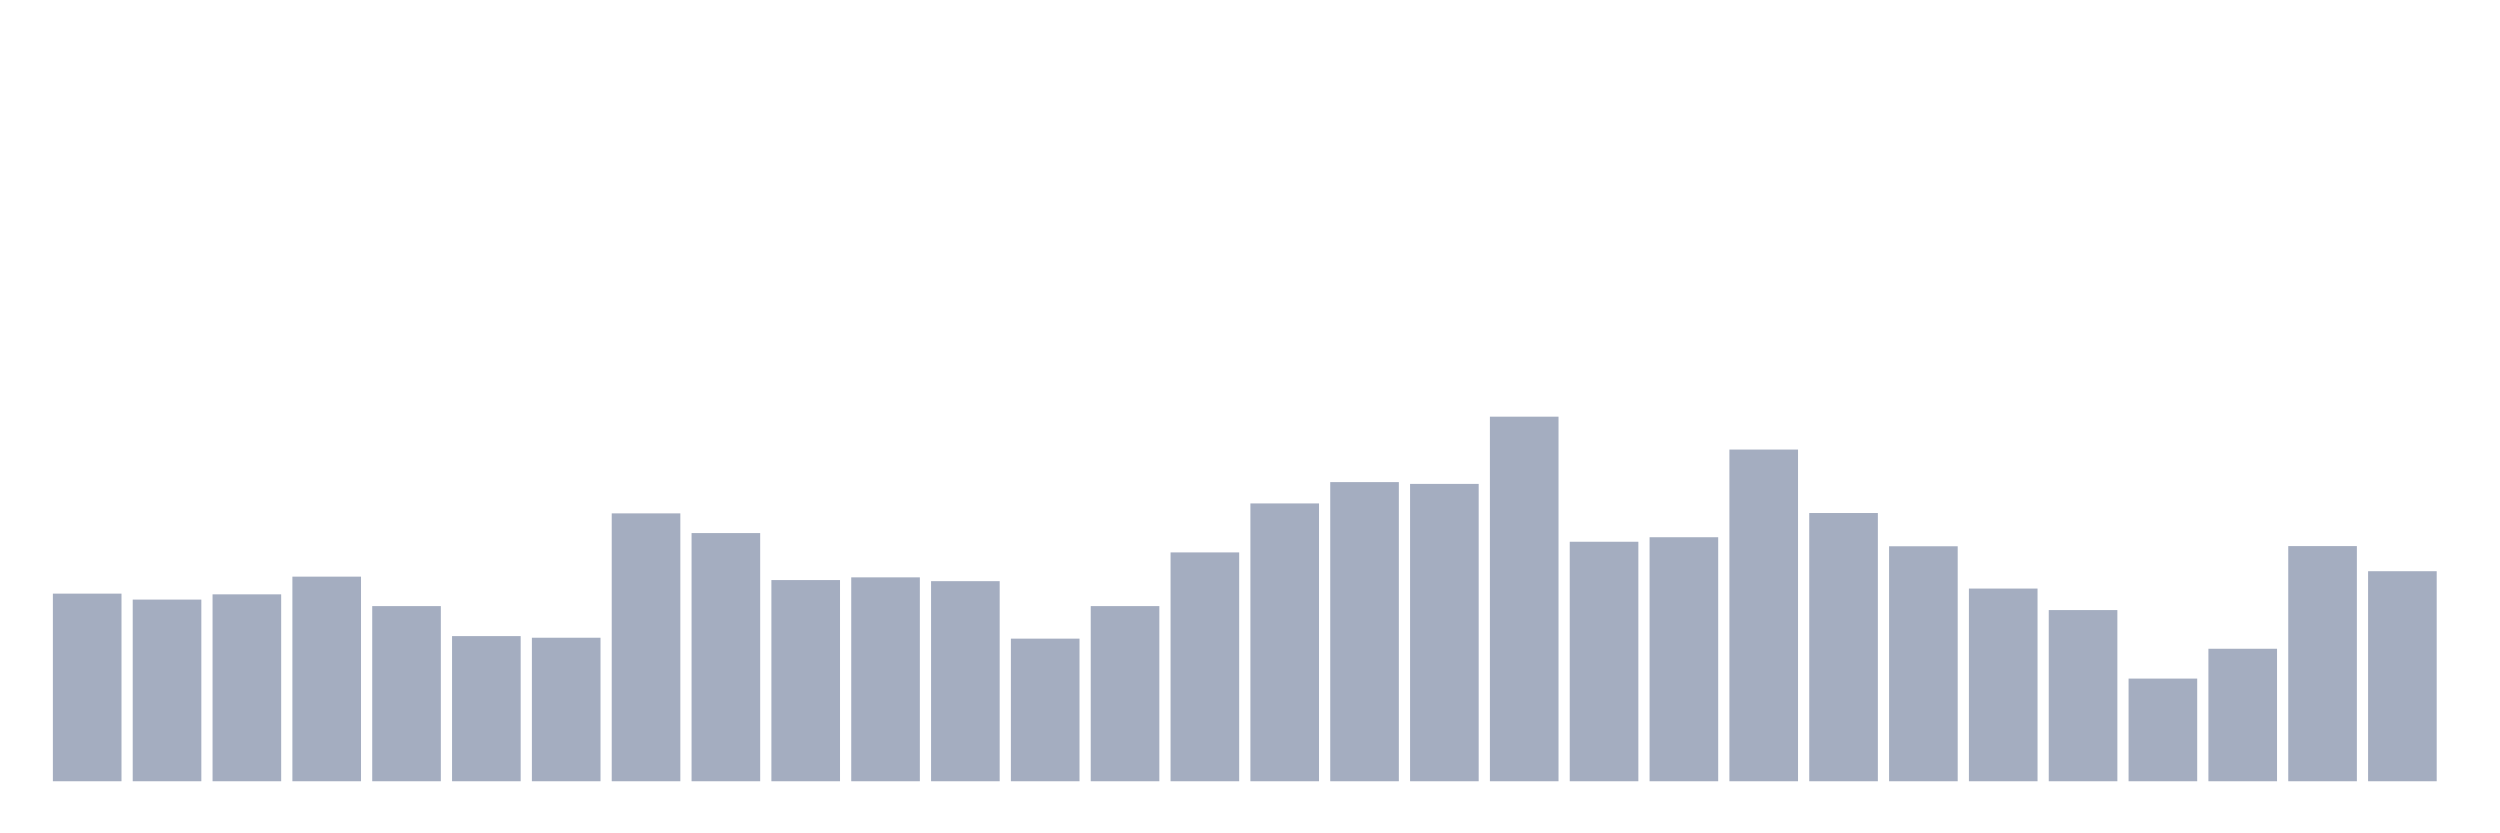 <svg xmlns="http://www.w3.org/2000/svg" viewBox="0 0 480 160"><g transform="translate(10,10)"><rect class="bar" x="0.153" width="13.175" y="103.976" height="36.024" fill="rgb(164,173,192)"></rect><rect class="bar" x="15.482" width="13.175" y="105.121" height="34.879" fill="rgb(164,173,192)"></rect><rect class="bar" x="30.81" width="13.175" y="104.115" height="35.885" fill="rgb(164,173,192)"></rect><rect class="bar" x="46.138" width="13.175" y="100.714" height="39.286" fill="rgb(164,173,192)"></rect><rect class="bar" x="61.466" width="13.175" y="106.371" height="33.629" fill="rgb(164,173,192)"></rect><rect class="bar" x="76.794" width="13.175" y="112.132" height="27.868" fill="rgb(164,173,192)"></rect><rect class="bar" x="92.123" width="13.175" y="112.444" height="27.556" fill="rgb(164,173,192)"></rect><rect class="bar" x="107.451" width="13.175" y="88.567" height="51.433" fill="rgb(164,173,192)"></rect><rect class="bar" x="122.779" width="13.175" y="92.35" height="47.65" fill="rgb(164,173,192)"></rect><rect class="bar" x="138.107" width="13.175" y="101.373" height="38.627" fill="rgb(164,173,192)"></rect><rect class="bar" x="153.436" width="13.175" y="100.853" height="39.147" fill="rgb(164,173,192)"></rect><rect class="bar" x="168.764" width="13.175" y="101.582" height="38.418" fill="rgb(164,173,192)"></rect><rect class="bar" x="184.092" width="13.175" y="112.618" height="27.382" fill="rgb(164,173,192)"></rect><rect class="bar" x="199.42" width="13.175" y="106.371" height="33.629" fill="rgb(164,173,192)"></rect><rect class="bar" x="214.748" width="13.175" y="96.063" height="43.937" fill="rgb(164,173,192)"></rect><rect class="bar" x="230.077" width="13.175" y="86.658" height="53.342" fill="rgb(164,173,192)"></rect><rect class="bar" x="245.405" width="13.175" y="82.563" height="57.437" fill="rgb(164,173,192)"></rect><rect class="bar" x="260.733" width="13.175" y="82.91" height="57.09" fill="rgb(164,173,192)"></rect><rect class="bar" x="276.061" width="13.175" y="70" height="70" fill="rgb(164,173,192)"></rect><rect class="bar" x="291.39" width="13.175" y="94.016" height="45.984" fill="rgb(164,173,192)"></rect><rect class="bar" x="306.718" width="13.175" y="93.148" height="46.852" fill="rgb(164,173,192)"></rect><rect class="bar" x="322.046" width="13.175" y="76.316" height="63.684" fill="rgb(164,173,192)"></rect><rect class="bar" x="337.374" width="13.175" y="88.498" height="51.502" fill="rgb(164,173,192)"></rect><rect class="bar" x="352.702" width="13.175" y="94.883" height="45.117" fill="rgb(164,173,192)"></rect><rect class="bar" x="368.031" width="13.175" y="103.004" height="36.996" fill="rgb(164,173,192)"></rect><rect class="bar" x="383.359" width="13.175" y="107.134" height="32.866" fill="rgb(164,173,192)"></rect><rect class="bar" x="398.687" width="13.175" y="120.288" height="19.712" fill="rgb(164,173,192)"></rect><rect class="bar" x="414.015" width="13.175" y="114.561" height="25.439" fill="rgb(164,173,192)"></rect><rect class="bar" x="429.344" width="13.175" y="94.849" height="45.151" fill="rgb(164,173,192)"></rect><rect class="bar" x="444.672" width="13.175" y="99.673" height="40.327" fill="rgb(164,173,192)"></rect></g></svg>